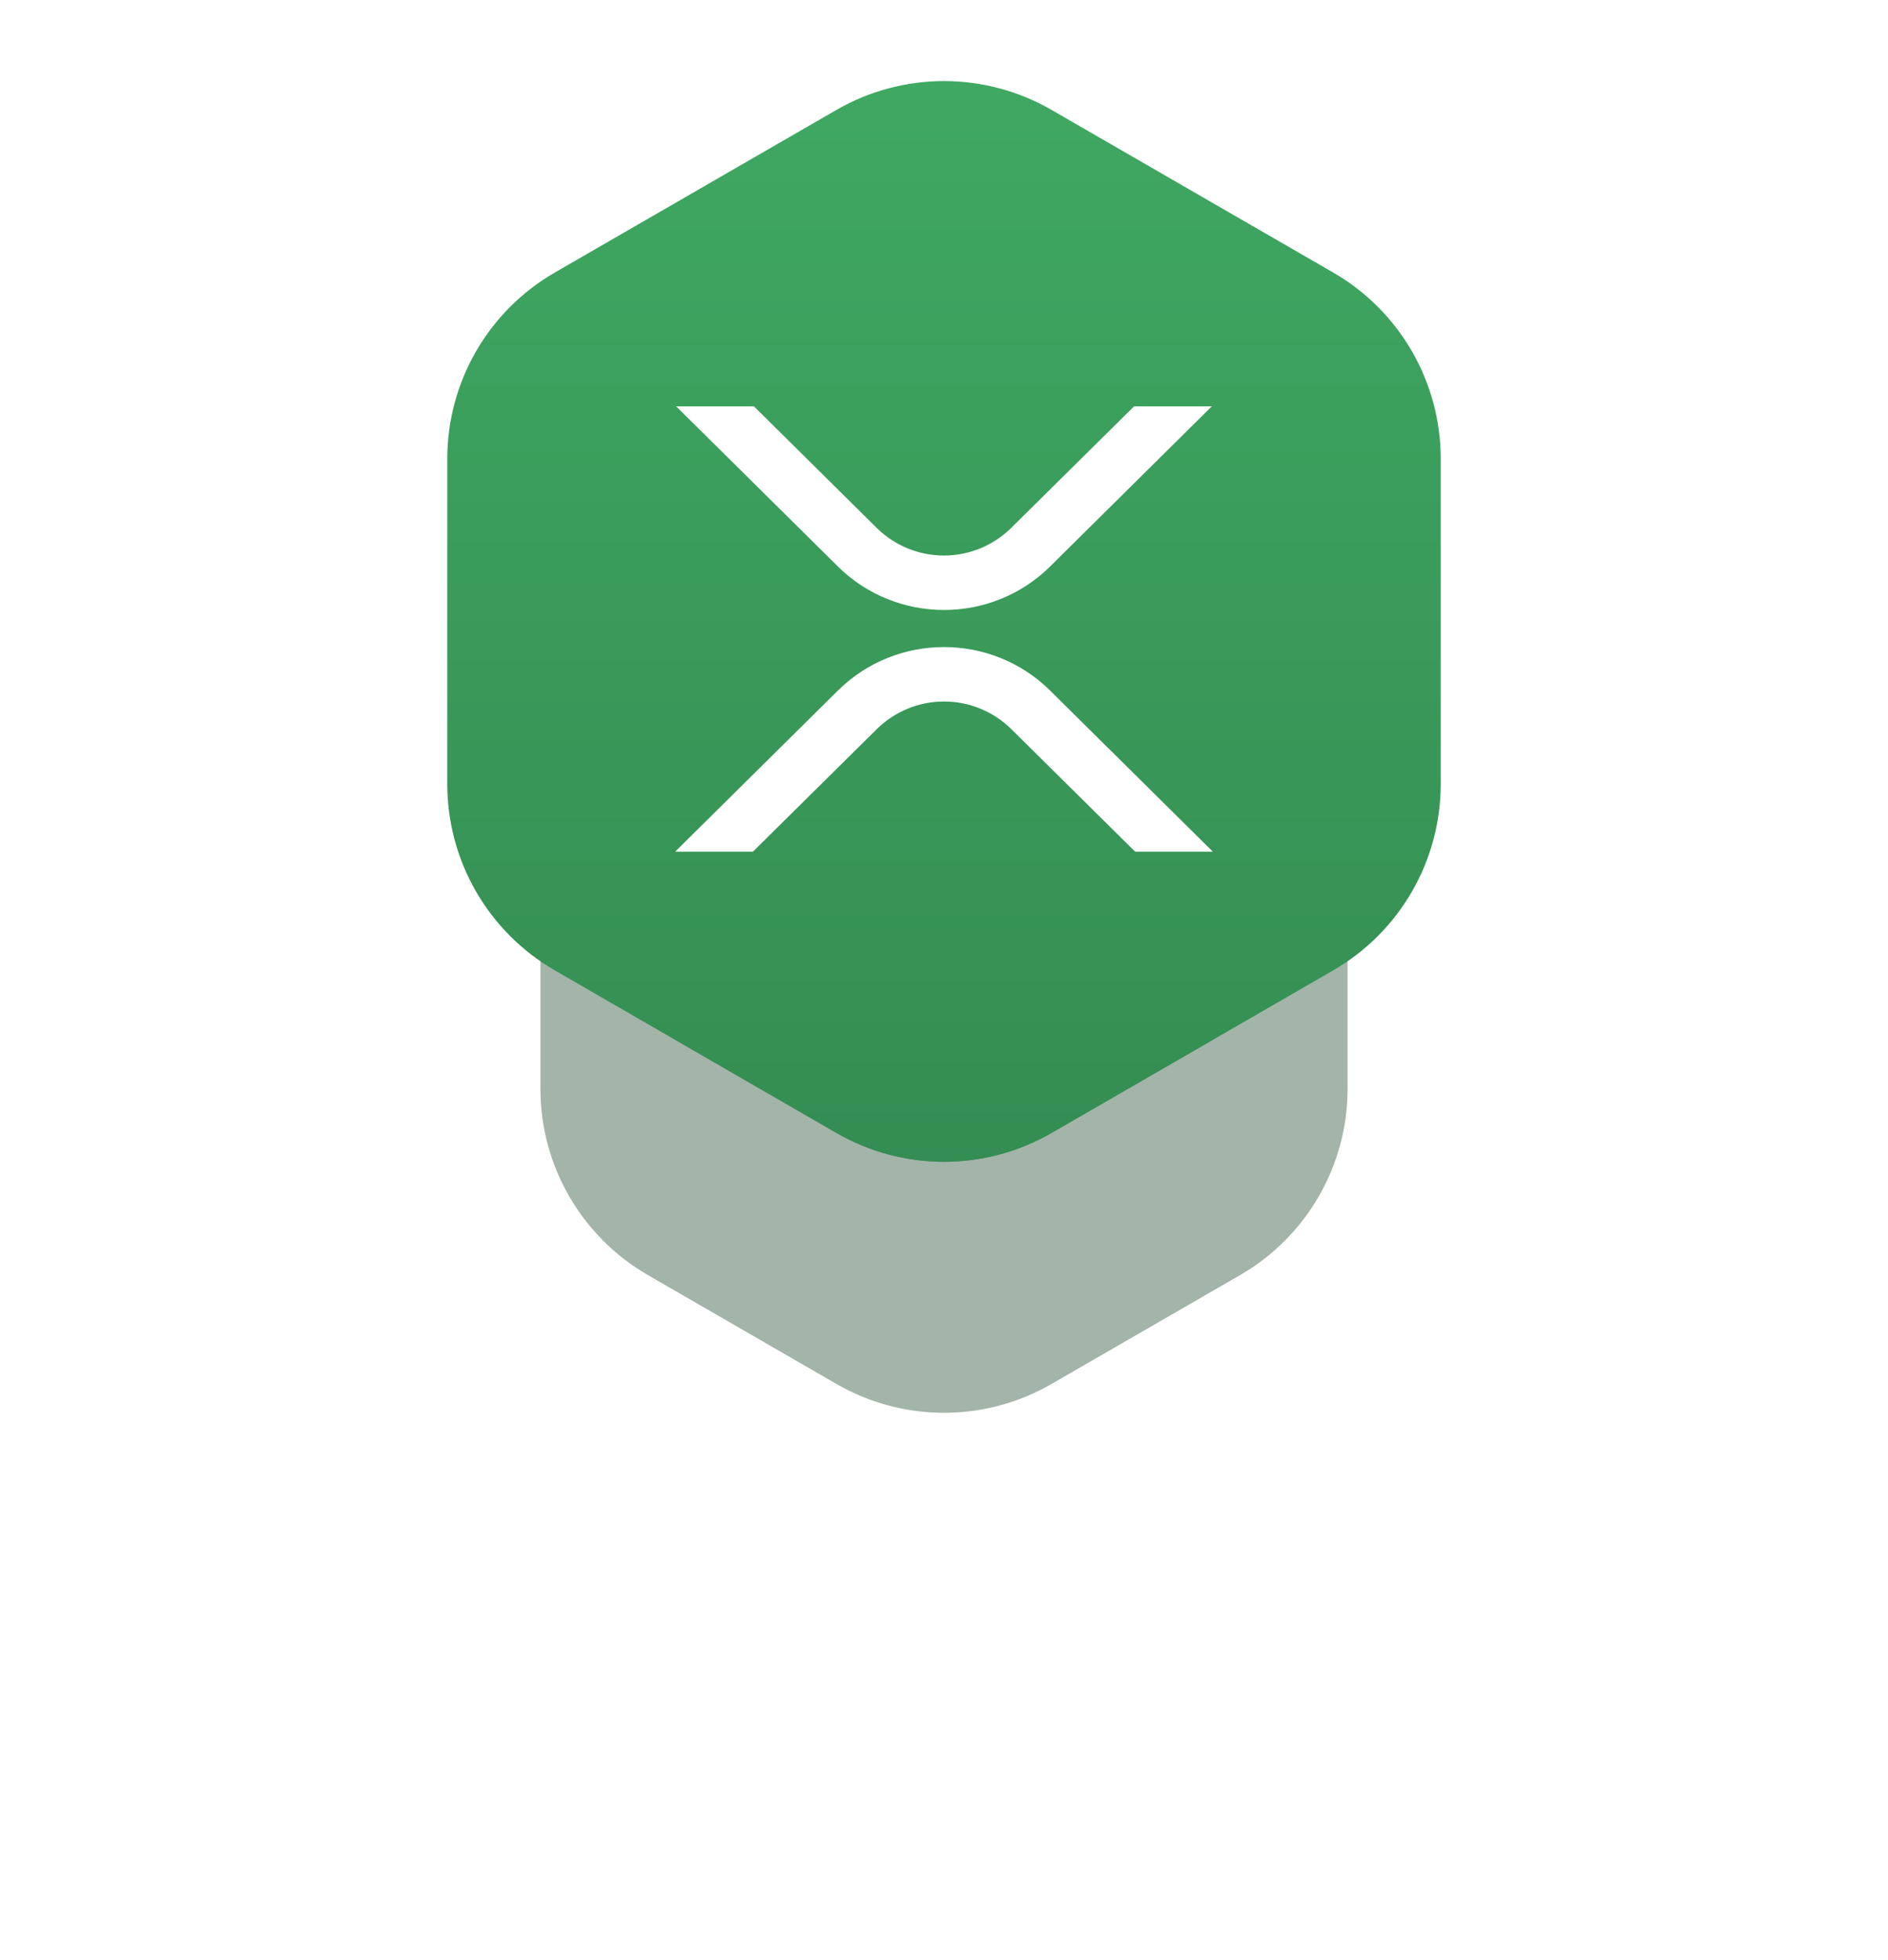<svg width="158" height="164" viewBox="0 0 158 164" fill="none" xmlns="http://www.w3.org/2000/svg">
<g opacity="0.3" filter="url(#filter0_f_302_1627)">
<path d="M70 33.196C75.569 29.981 82.431 29.981 88 33.196L101.177 40.804C106.746 44.019 110.177 49.962 110.177 56.392V71.608C110.177 78.038 106.746 83.981 101.177 87.196L88 94.804C82.431 98.019 75.569 98.019 70 94.804L56.823 87.196C51.254 83.981 47.823 78.038 47.823 71.608V56.392C47.823 49.962 51.254 44.019 56.823 40.804L70 33.196Z" fill="#194327"/>
</g>
<g opacity="0.4" filter="url(#filter1_f_302_1627)">
<path d="M70 48.196C75.569 44.981 82.431 44.981 88 48.196L103.775 57.304C109.344 60.519 112.775 66.462 112.775 72.892V91.108C112.775 97.538 109.344 103.481 103.775 106.696L88 115.804C82.431 119.019 75.569 119.019 70 115.804L54.225 106.696C48.656 103.481 45.225 97.538 45.225 91.108V72.892C45.225 66.462 48.656 60.519 54.225 57.304L70 48.196Z" fill="#194327"/>
</g>
<path d="M70 9.196C75.569 5.981 82.431 5.981 88 9.196L111.569 22.804C117.138 26.019 120.569 31.962 120.569 38.392V65.608C120.569 72.038 117.138 77.981 111.569 81.196L88 94.804C82.431 98.019 75.569 98.019 70 94.804L46.431 81.196C40.861 77.981 37.431 72.038 37.431 65.608V38.392C37.431 31.962 40.861 26.019 46.431 22.804L70 9.196Z" fill="url(#paint0_linear_302_1627)"/>
<path d="M101.412 34H94.908L84.617 44.18C83.119 45.657 81.1 46.485 78.996 46.485C76.893 46.485 74.873 45.657 73.375 44.18L63.092 34H56.583L70.123 47.402C75.028 52.252 82.975 52.252 87.877 47.402L101.412 34Z" fill="white"/>
<path d="M56.5 71.266H63.008L73.383 61.002C74.881 59.526 76.9 58.698 79.004 58.698C81.108 58.698 83.127 59.526 84.625 61.002L94.996 71.266H101.5L87.877 57.781C82.972 52.931 75.025 52.931 70.123 57.781L56.5 71.266Z" fill="white"/>
<defs>
<filter id="filter0_f_302_1627" x="29.823" y="12.785" width="98.354" height="102.431" filterUnits="userSpaceOnUse" color-interpolation-filters="sRGB">
<feFlood flood-opacity="0" result="BackgroundImageFix"/>
<feBlend mode="normal" in="SourceGraphic" in2="BackgroundImageFix" result="shape"/>
<feGaussianBlur stdDeviation="9" result="effect1_foregroundBlur_302_1627"/>
</filter>
<filter id="filter1_f_302_1627" x="0.225" y="0.785" width="157.55" height="162.431" filterUnits="userSpaceOnUse" color-interpolation-filters="sRGB">
<feFlood flood-opacity="0" result="BackgroundImageFix"/>
<feBlend mode="normal" in="SourceGraphic" in2="BackgroundImageFix" result="shape"/>
<feGaussianBlur stdDeviation="22.5" result="effect1_foregroundBlur_302_1627"/>
</filter>
<linearGradient id="paint0_linear_302_1627" x1="79" y1="6.785" x2="79" y2="97.216" gradientUnits="userSpaceOnUse">
<stop stop-color="#3FA862"/>
<stop offset="1" stop-color="#348D52"/>
</linearGradient>
</defs>
</svg>
